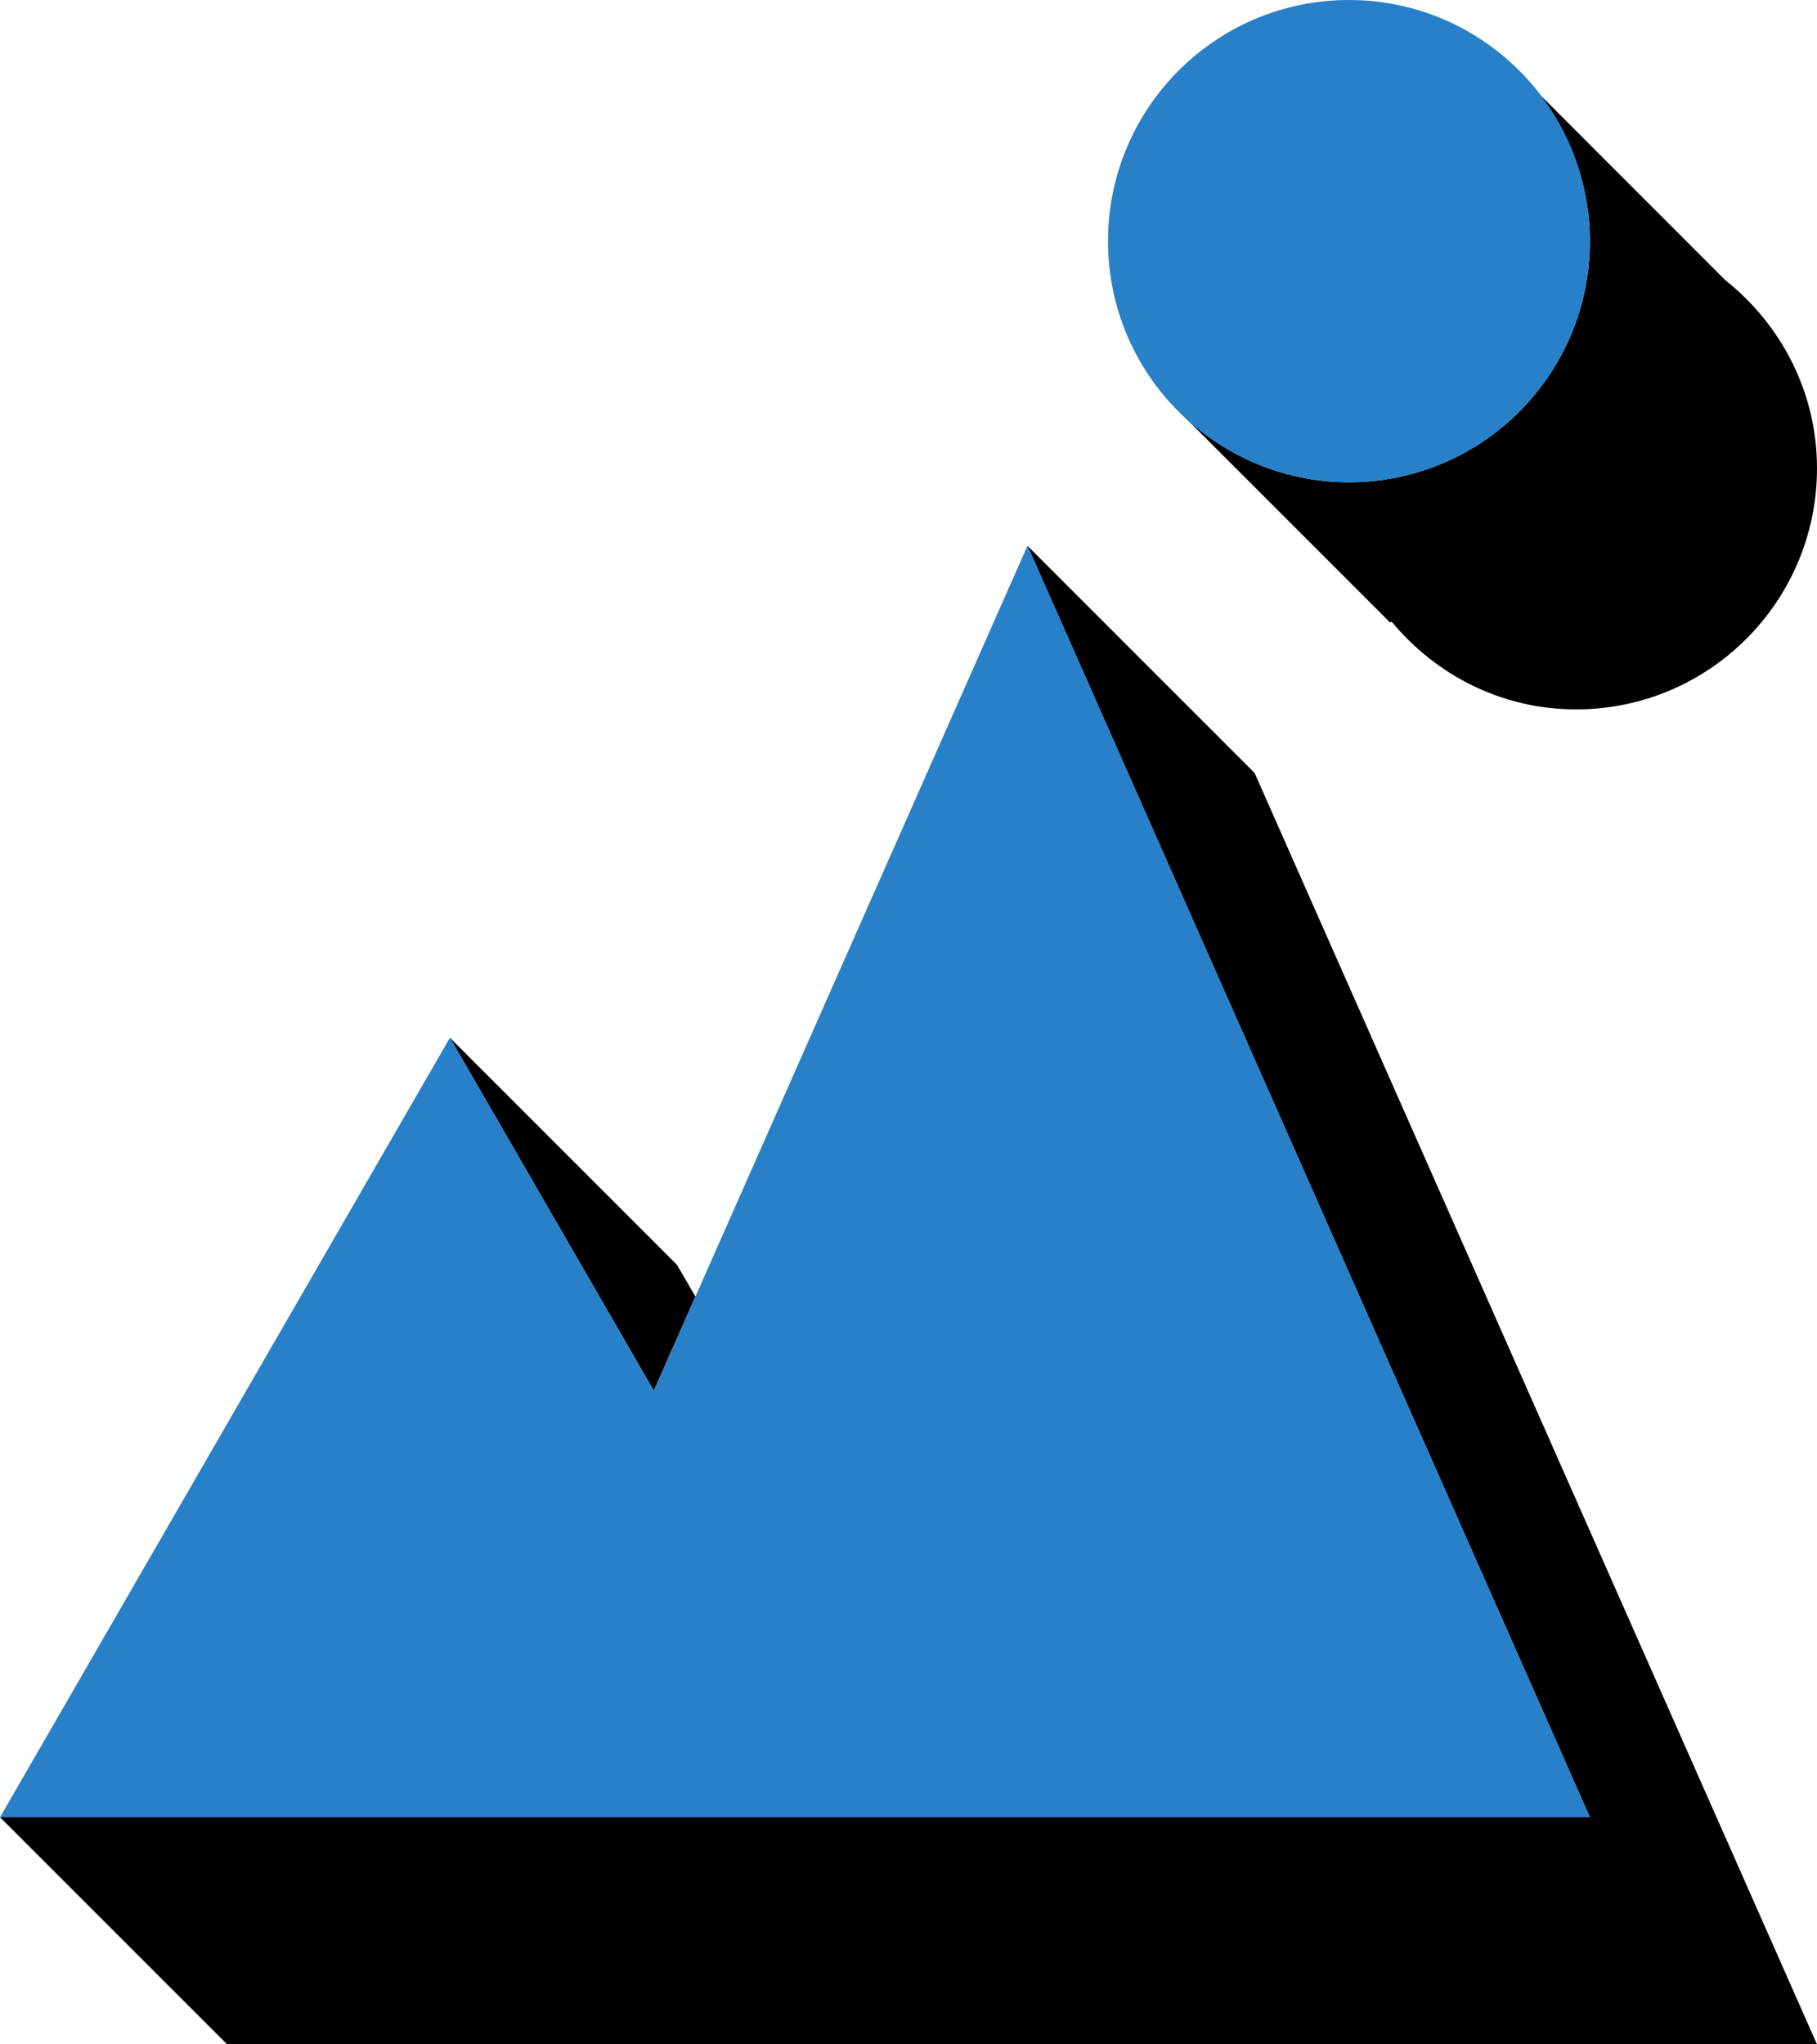 <?xml version="1.0" encoding="UTF-8" standalone="no"?>
<!-- Created with Inkscape (http://www.inkscape.org/) -->

<svg
   xmlns:dc="http://purl.org/dc/elements/1.1/"
   xmlns:cc="http://creativecommons.org/ns#"
   xmlns:rdf="http://www.w3.org/1999/02/22-rdf-syntax-ns#"
   xmlns:svg="http://www.w3.org/2000/svg"
   xmlns="http://www.w3.org/2000/svg"
   xmlns:sodipodi="http://sodipodi.sourceforge.net/DTD/sodipodi-0.dtd"
   xmlns:inkscape="http://www.inkscape.org/namespaces/inkscape"
   width="40"
   height="45"
   viewBox="0 0 40 45"
   id="svg2"
   version="1.1"
   inkscape:version="0.91 r13725"
   sodipodi:docname="natural-b.svg">
  <defs
     id="defs4" />
  <sodipodi:namedview
     id="base"
     pagecolor="#ffffff"
     bordercolor="#666666"
     borderopacity="1.0"
     inkscape:pageopacity="0.0"
     inkscape:pageshadow="2"
     inkscape:zoom="7.2407734"
     inkscape:cx="43.842489"
     inkscape:cy="20.277146"
     inkscape:document-units="px"
     inkscape:current-layer="layer1"
     showgrid="false"
     units="px"
     inkscape:window-width="1920"
     inkscape:window-height="1056"
     inkscape:window-x="1920"
     inkscape:window-y="24"
     inkscape:window-maximized="1" />
  <g
     inkscape:label="Layer 1"
     inkscape:groupmode="layer"
     id="layer1"
     transform="translate(0,-1007.362)">
    <path
       style="opacity:1;fill:#000000;fill-opacity:1;stroke:none;stroke-width:0.5;stroke-miterlimit:4;stroke-dasharray:none;stroke-opacity:1"
       d="M 30.297 0.035 C 30.324 0.038 30.35 0.045 30.377 0.049 C 30.35 0.045 30.324 0.038 30.297 0.035 z M 30.885 0.139 C 30.909 0.144 30.933 0.15 30.957 0.156 C 30.933 0.15 30.909 0.144 30.885 0.139 z M 32.918 1.119 C 32.979 1.166 33.039 1.216 33.098 1.266 C 33.039 1.215 32.979 1.167 32.918 1.119 z M 33.783 1.963 C 34.532 2.878 35 4.033 35 5.309 C 34.999 8.239 32.625 10.615 29.697 10.615 C 28.264 10.616 26.968 10.04 26.014 9.115 L 30.604 13.705 L 30.633 13.68 C 31.604 14.854 33.054 15.616 34.697 15.615 C 37.625 15.615 39.999 13.239 40 10.309 C 40 8.625 39.205 7.139 37.982 6.168 L 33.816 2 C 33.806 1.987 33.794 1.976 33.783 1.963 z M 22.619 12.014 L 28.809 26.006 L 35 40 L 22.619 40 L 19.811 40 L 10.24 40 L 9.904 40 L 0 40 L 5 45 L 14.904 45 L 15.24 45 L 24.811 45 L 27.619 45 L 40 45 L 33.809 31.006 L 27.619 17.014 L 22.619 12.014 z M 9.904 22.842 L 14.393 30.613 L 15.309 28.541 L 14.904 27.842 L 9.904 22.842 z "
       transform="translate(0,1007.362)"
       id="path4779-4-0-9-6-38-6-7-4-9" />
    <path
       inkscape:connector-curvature="0"
       style="opacity:1;fill:#2880c9;fill-opacity:1;stroke:none;stroke-width:0.5;stroke-miterlimit:4;stroke-dasharray:none;stroke-opacity:1"
       d="m 29.697,1007.362 c -2.93,-8e-4 -5.305,2.376 -5.305,5.309 7e-4,2.932 2.376,5.307 5.305,5.307 2.928,-3e-4 5.302,-2.376 5.303,-5.307 4e-4,-2.932 -2.374,-5.308 -5.303,-5.309 z m -7.078,12.014 -6.189,13.992 -2.037,4.607 -4.488,-7.771 -4.951,8.578 -4.953,8.58 9.904,0 0.336,0 9.57,0 2.809,0 12.381,0 -6.191,-13.994 -6.189,-13.992 z"
       id="path4779-4-0-9-6-38-5-6" />
  </g>
</svg>
